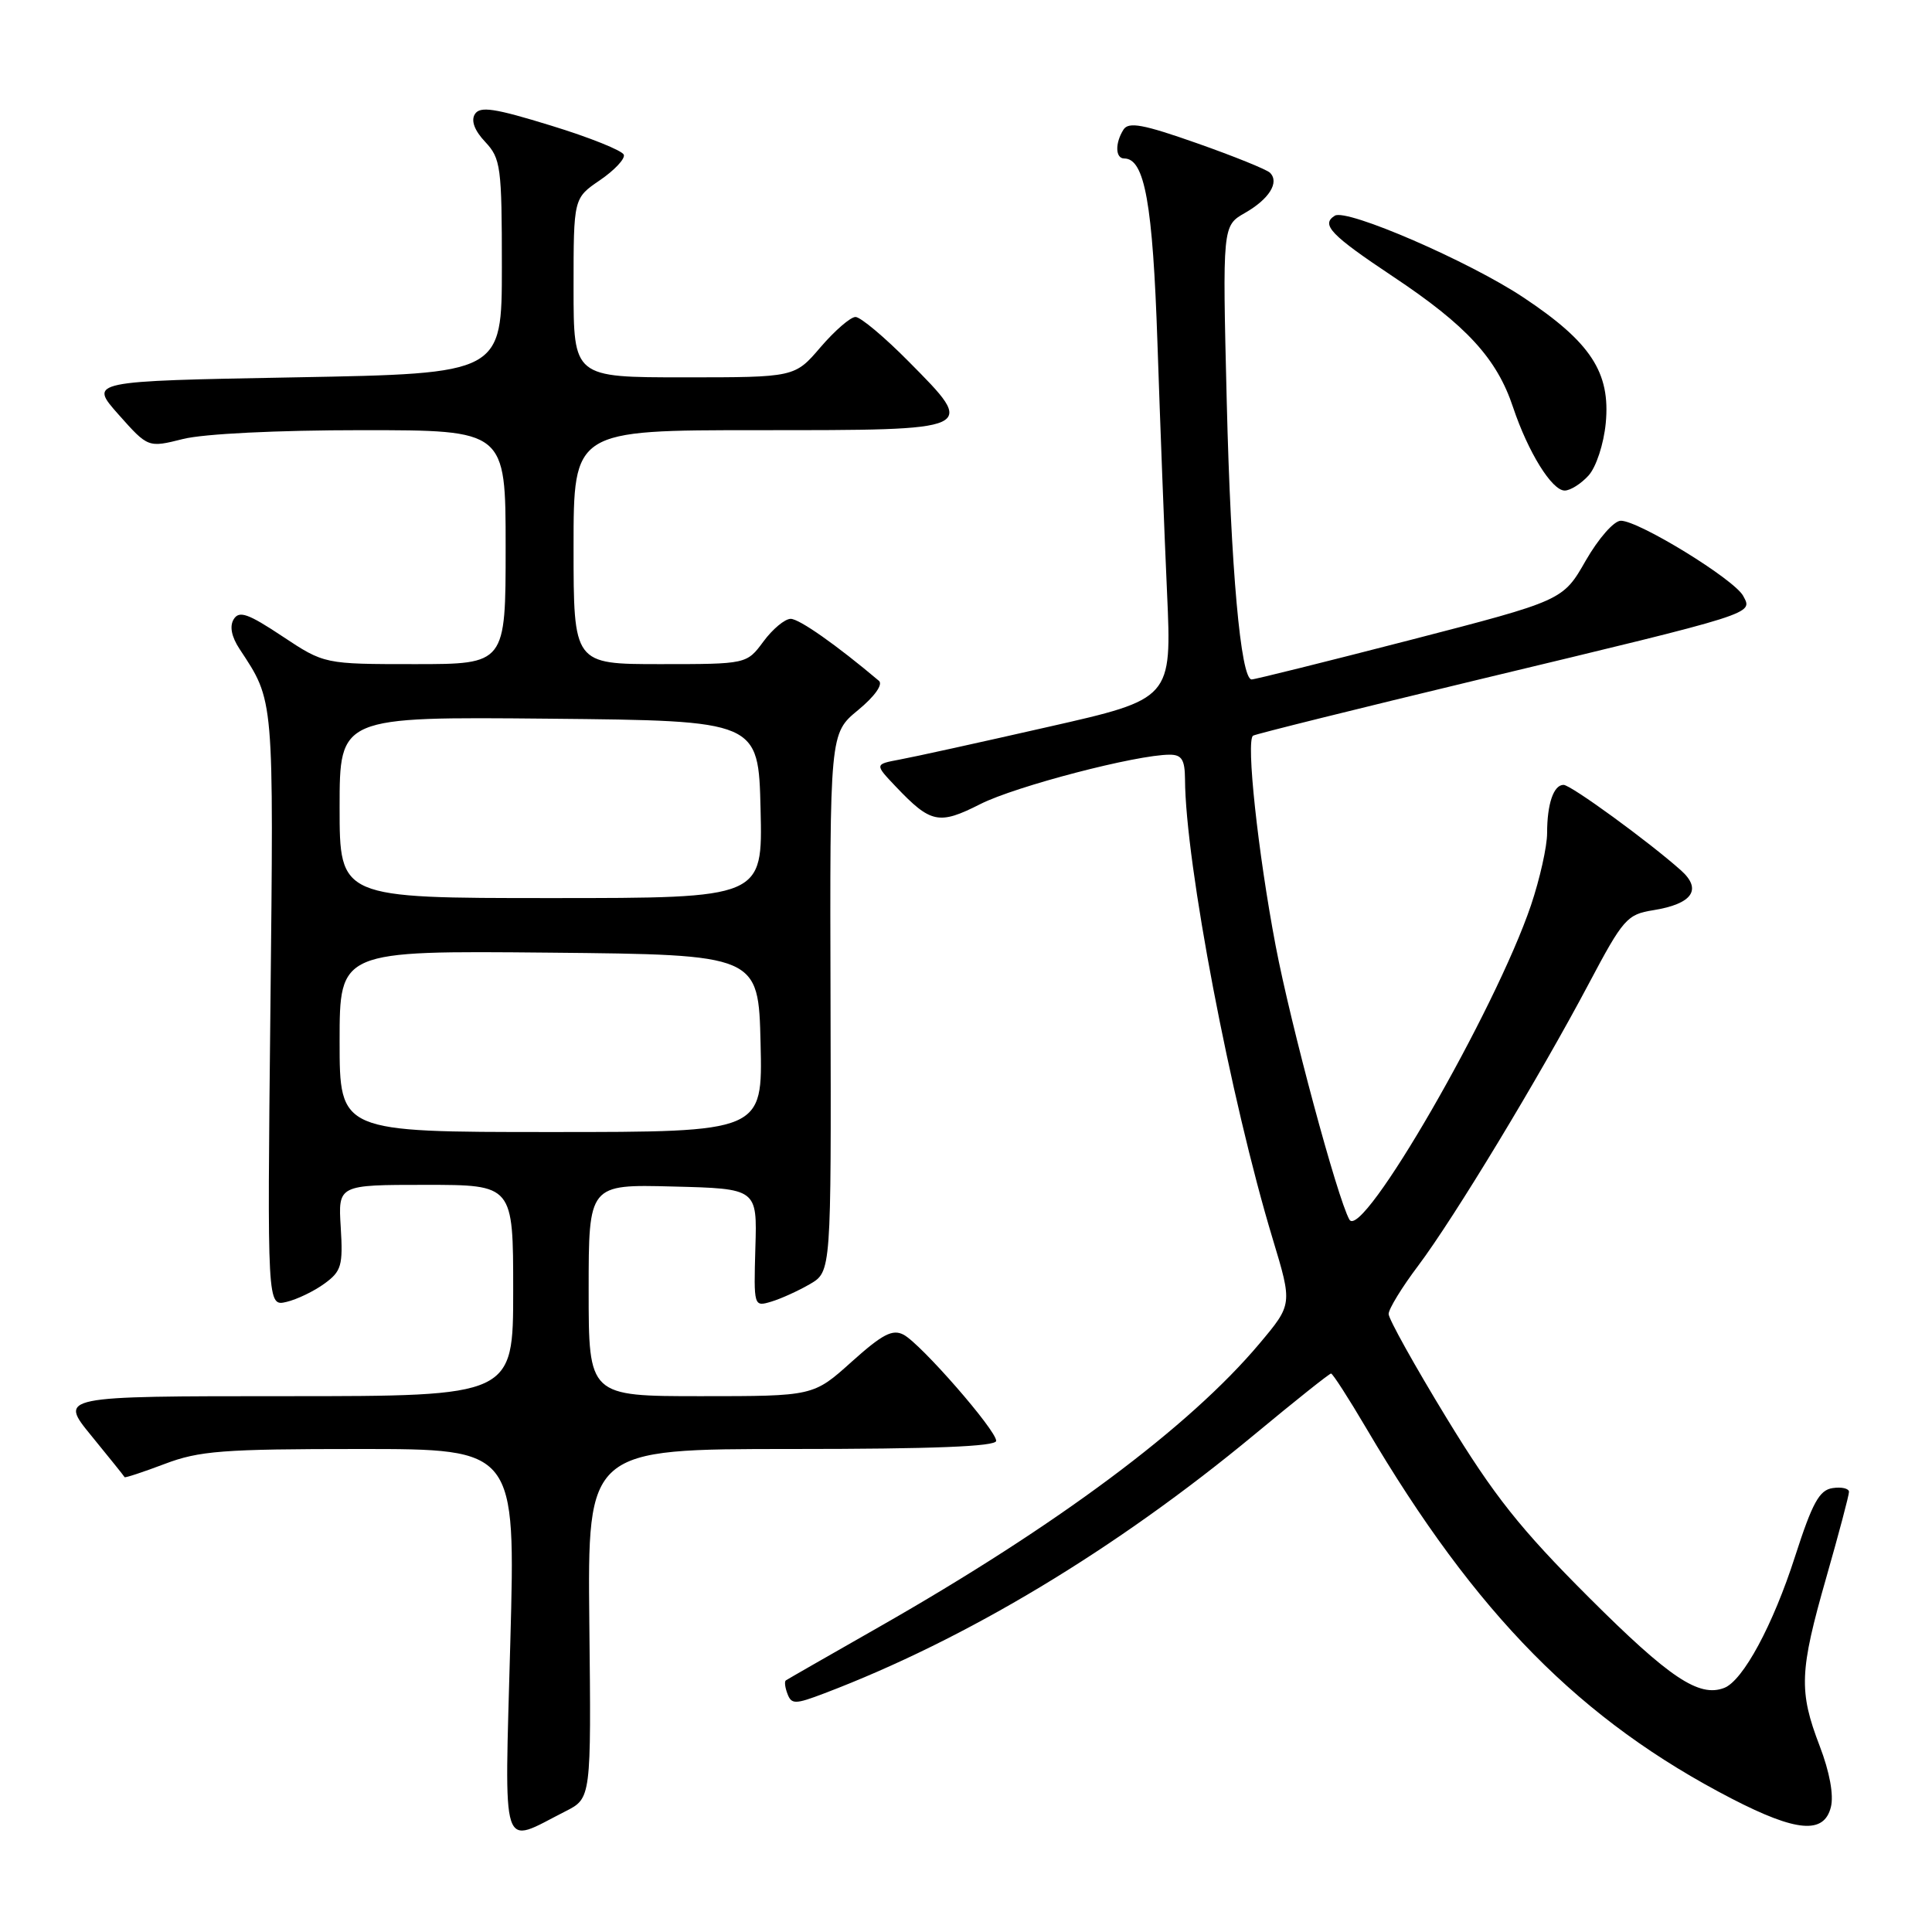 <?xml version="1.0" encoding="UTF-8" standalone="no"?>
<!DOCTYPE svg PUBLIC "-//W3C//DTD SVG 1.1//EN" "http://www.w3.org/Graphics/SVG/1.1/DTD/svg11.dtd" >
<svg xmlns="http://www.w3.org/2000/svg" xmlns:xlink="http://www.w3.org/1999/xlink" version="1.1" viewBox="0 0 256 256">
 <g >
 <path fill="currentColor"
d=" M 74.92 240.01 C 78.34 238.28 78.34 238.28 78.09 215.14 C 77.85 192.00 77.85 192.00 104.92 192.00 C 123.63 192.00 132.00 191.67 132.00 190.92 C 132.00 189.50 122.06 178.11 119.74 176.86 C 118.27 176.08 116.93 176.78 112.85 180.44 C 107.78 185.00 107.78 185.00 92.89 185.00 C 78.00 185.00 78.00 185.00 78.00 170.97 C 78.00 156.93 78.00 156.93 89.16 157.22 C 100.33 157.50 100.33 157.50 100.09 165.34 C 99.87 173.11 99.88 173.17 102.18 172.48 C 103.46 172.10 105.77 171.05 107.32 170.15 C 110.14 168.50 110.14 168.50 110.05 132.84 C 109.95 97.18 109.95 97.18 113.69 94.10 C 115.90 92.28 117.03 90.69 116.46 90.21 C 110.83 85.46 105.91 82.00 104.77 82.00 C 104.00 82.00 102.38 83.35 101.16 85.00 C 98.94 88.00 98.94 88.00 87.47 88.00 C 76.00 88.00 76.00 88.00 76.00 72.50 C 76.00 57.00 76.00 57.00 100.53 57.00 C 129.64 57.00 129.48 57.07 120.42 47.92 C 117.20 44.66 114.02 42.00 113.36 42.00 C 112.70 42.00 110.62 43.80 108.73 46.00 C 105.31 50.00 105.31 50.00 90.65 50.00 C 76.00 50.00 76.00 50.00 76.00 38.13 C 76.00 26.26 76.00 26.26 79.49 23.88 C 81.41 22.57 82.84 21.05 82.66 20.51 C 82.48 19.96 78.16 18.22 73.04 16.65 C 65.51 14.33 63.60 14.04 62.92 15.13 C 62.39 15.99 62.87 17.30 64.30 18.81 C 66.35 21.00 66.50 22.10 66.50 35.33 C 66.50 49.50 66.50 49.50 39.14 50.00 C 11.78 50.50 11.78 50.50 15.70 54.92 C 19.62 59.33 19.62 59.33 24.25 58.17 C 26.98 57.48 36.74 57.00 47.94 57.00 C 67.00 57.00 67.00 57.00 67.00 72.50 C 67.00 88.00 67.00 88.00 54.98 88.00 C 42.97 88.00 42.97 88.00 37.41 84.31 C 32.88 81.30 31.69 80.88 30.97 82.05 C 30.40 82.98 30.67 84.36 31.74 85.99 C 36.35 93.00 36.27 92.02 35.83 133.66 C 35.41 173.11 35.41 173.11 37.96 172.51 C 39.36 172.18 41.62 171.09 43.00 170.08 C 45.24 168.45 45.46 167.69 45.15 162.63 C 44.80 157.00 44.80 157.00 56.40 157.00 C 68.00 157.00 68.00 157.00 68.00 171.00 C 68.00 185.00 68.00 185.00 37.91 185.00 C 7.81 185.00 7.81 185.00 12.11 190.25 C 14.47 193.14 16.45 195.60 16.51 195.73 C 16.57 195.85 18.96 195.06 21.82 193.98 C 26.39 192.24 29.53 192.00 47.67 192.00 C 68.32 192.00 68.32 192.00 67.62 217.58 C 66.85 246.35 66.22 244.42 74.92 240.01 Z  M 242.60 239.45 C 243.00 237.87 242.44 234.80 241.12 231.36 C 238.33 224.08 238.43 221.48 242.00 209.00 C 243.65 203.23 245.00 198.13 245.00 197.68 C 245.00 197.23 244.03 197.00 242.83 197.18 C 241.07 197.44 240.15 199.12 237.86 206.22 C 234.94 215.32 230.96 222.70 228.46 223.66 C 225.12 224.94 221.22 222.33 210.58 211.71 C 201.40 202.54 197.97 198.21 191.68 187.90 C 187.46 180.98 184.00 174.77 184.00 174.11 C 184.00 173.45 185.76 170.57 187.92 167.71 C 192.69 161.36 203.95 142.75 210.52 130.35 C 215.07 121.76 215.59 121.16 219.05 120.61 C 224.25 119.78 225.58 117.87 222.74 115.33 C 218.48 111.53 208.15 104.00 207.18 104.00 C 205.86 104.00 205.00 106.52 205.00 110.39 C 205.00 112.16 204.04 116.45 202.87 119.93 C 198.15 133.89 180.45 164.55 178.80 161.60 C 177.20 158.75 171.03 135.82 169.03 125.32 C 166.68 112.96 165.08 98.07 166.04 97.48 C 166.39 97.26 179.92 93.90 196.09 90.01 C 232.98 81.15 232.27 81.38 230.98 78.96 C 229.81 76.77 217.16 69.00 214.77 69.00 C 213.86 69.00 211.82 71.33 210.12 74.28 C 207.10 79.57 207.10 79.57 186.80 84.82 C 175.63 87.70 166.20 90.05 165.84 90.03 C 164.40 89.96 163.09 75.35 162.55 53.21 C 161.98 29.92 161.98 29.92 164.97 28.21 C 168.17 26.38 169.56 24.16 168.28 22.89 C 167.85 22.46 163.50 20.70 158.61 18.98 C 151.48 16.47 149.55 16.11 148.87 17.17 C 147.73 18.97 147.78 21.00 148.97 21.00 C 151.68 21.00 152.75 27.00 153.37 45.50 C 153.72 55.95 154.29 70.82 154.64 78.55 C 155.27 92.61 155.27 92.61 138.88 96.32 C 129.87 98.37 121.01 100.32 119.19 100.65 C 115.89 101.27 115.89 101.27 118.69 104.22 C 123.34 109.11 124.41 109.33 129.91 106.54 C 134.58 104.18 150.59 100.00 154.99 100.00 C 156.59 100.00 157.00 100.67 157.02 103.25 C 157.07 114.35 163.06 145.72 168.64 164.16 C 171.26 172.83 171.26 172.83 166.88 178.04 C 157.59 189.09 140.06 202.14 116.50 215.57 C 109.90 219.33 104.33 222.52 104.13 222.66 C 103.92 222.80 104.02 223.61 104.35 224.46 C 104.88 225.85 105.38 225.84 109.22 224.38 C 128.03 217.23 147.85 205.31 166.24 190.07 C 171.59 185.63 176.15 182.00 176.37 182.00 C 176.59 182.00 178.69 185.26 181.04 189.25 C 195.58 213.94 209.46 228.00 229.50 238.35 C 238.05 242.76 241.69 243.07 242.60 239.45 Z  M 210.49 63.01 C 211.50 61.89 212.50 58.85 212.77 56.07 C 213.41 49.35 210.79 45.35 201.87 39.42 C 194.71 34.65 178.45 27.60 176.87 28.58 C 174.99 29.75 176.32 31.14 184.56 36.63 C 194.32 43.12 198.34 47.49 200.49 53.97 C 202.48 59.91 205.63 65.00 207.33 65.00 C 208.08 65.00 209.50 64.10 210.49 63.01 Z  M 45.00 137.98 C 45.00 125.97 45.00 125.97 72.75 126.23 C 100.50 126.50 100.50 126.50 100.78 138.25 C 101.06 150.00 101.06 150.00 73.03 150.00 C 45.00 150.00 45.00 150.00 45.00 137.98 Z  M 45.00 106.98 C 45.00 94.97 45.00 94.97 72.75 95.23 C 100.50 95.50 100.50 95.50 100.78 107.25 C 101.06 119.00 101.06 119.00 73.03 119.00 C 45.00 119.00 45.00 119.00 45.00 106.98 Z "/>
</g>
</svg>